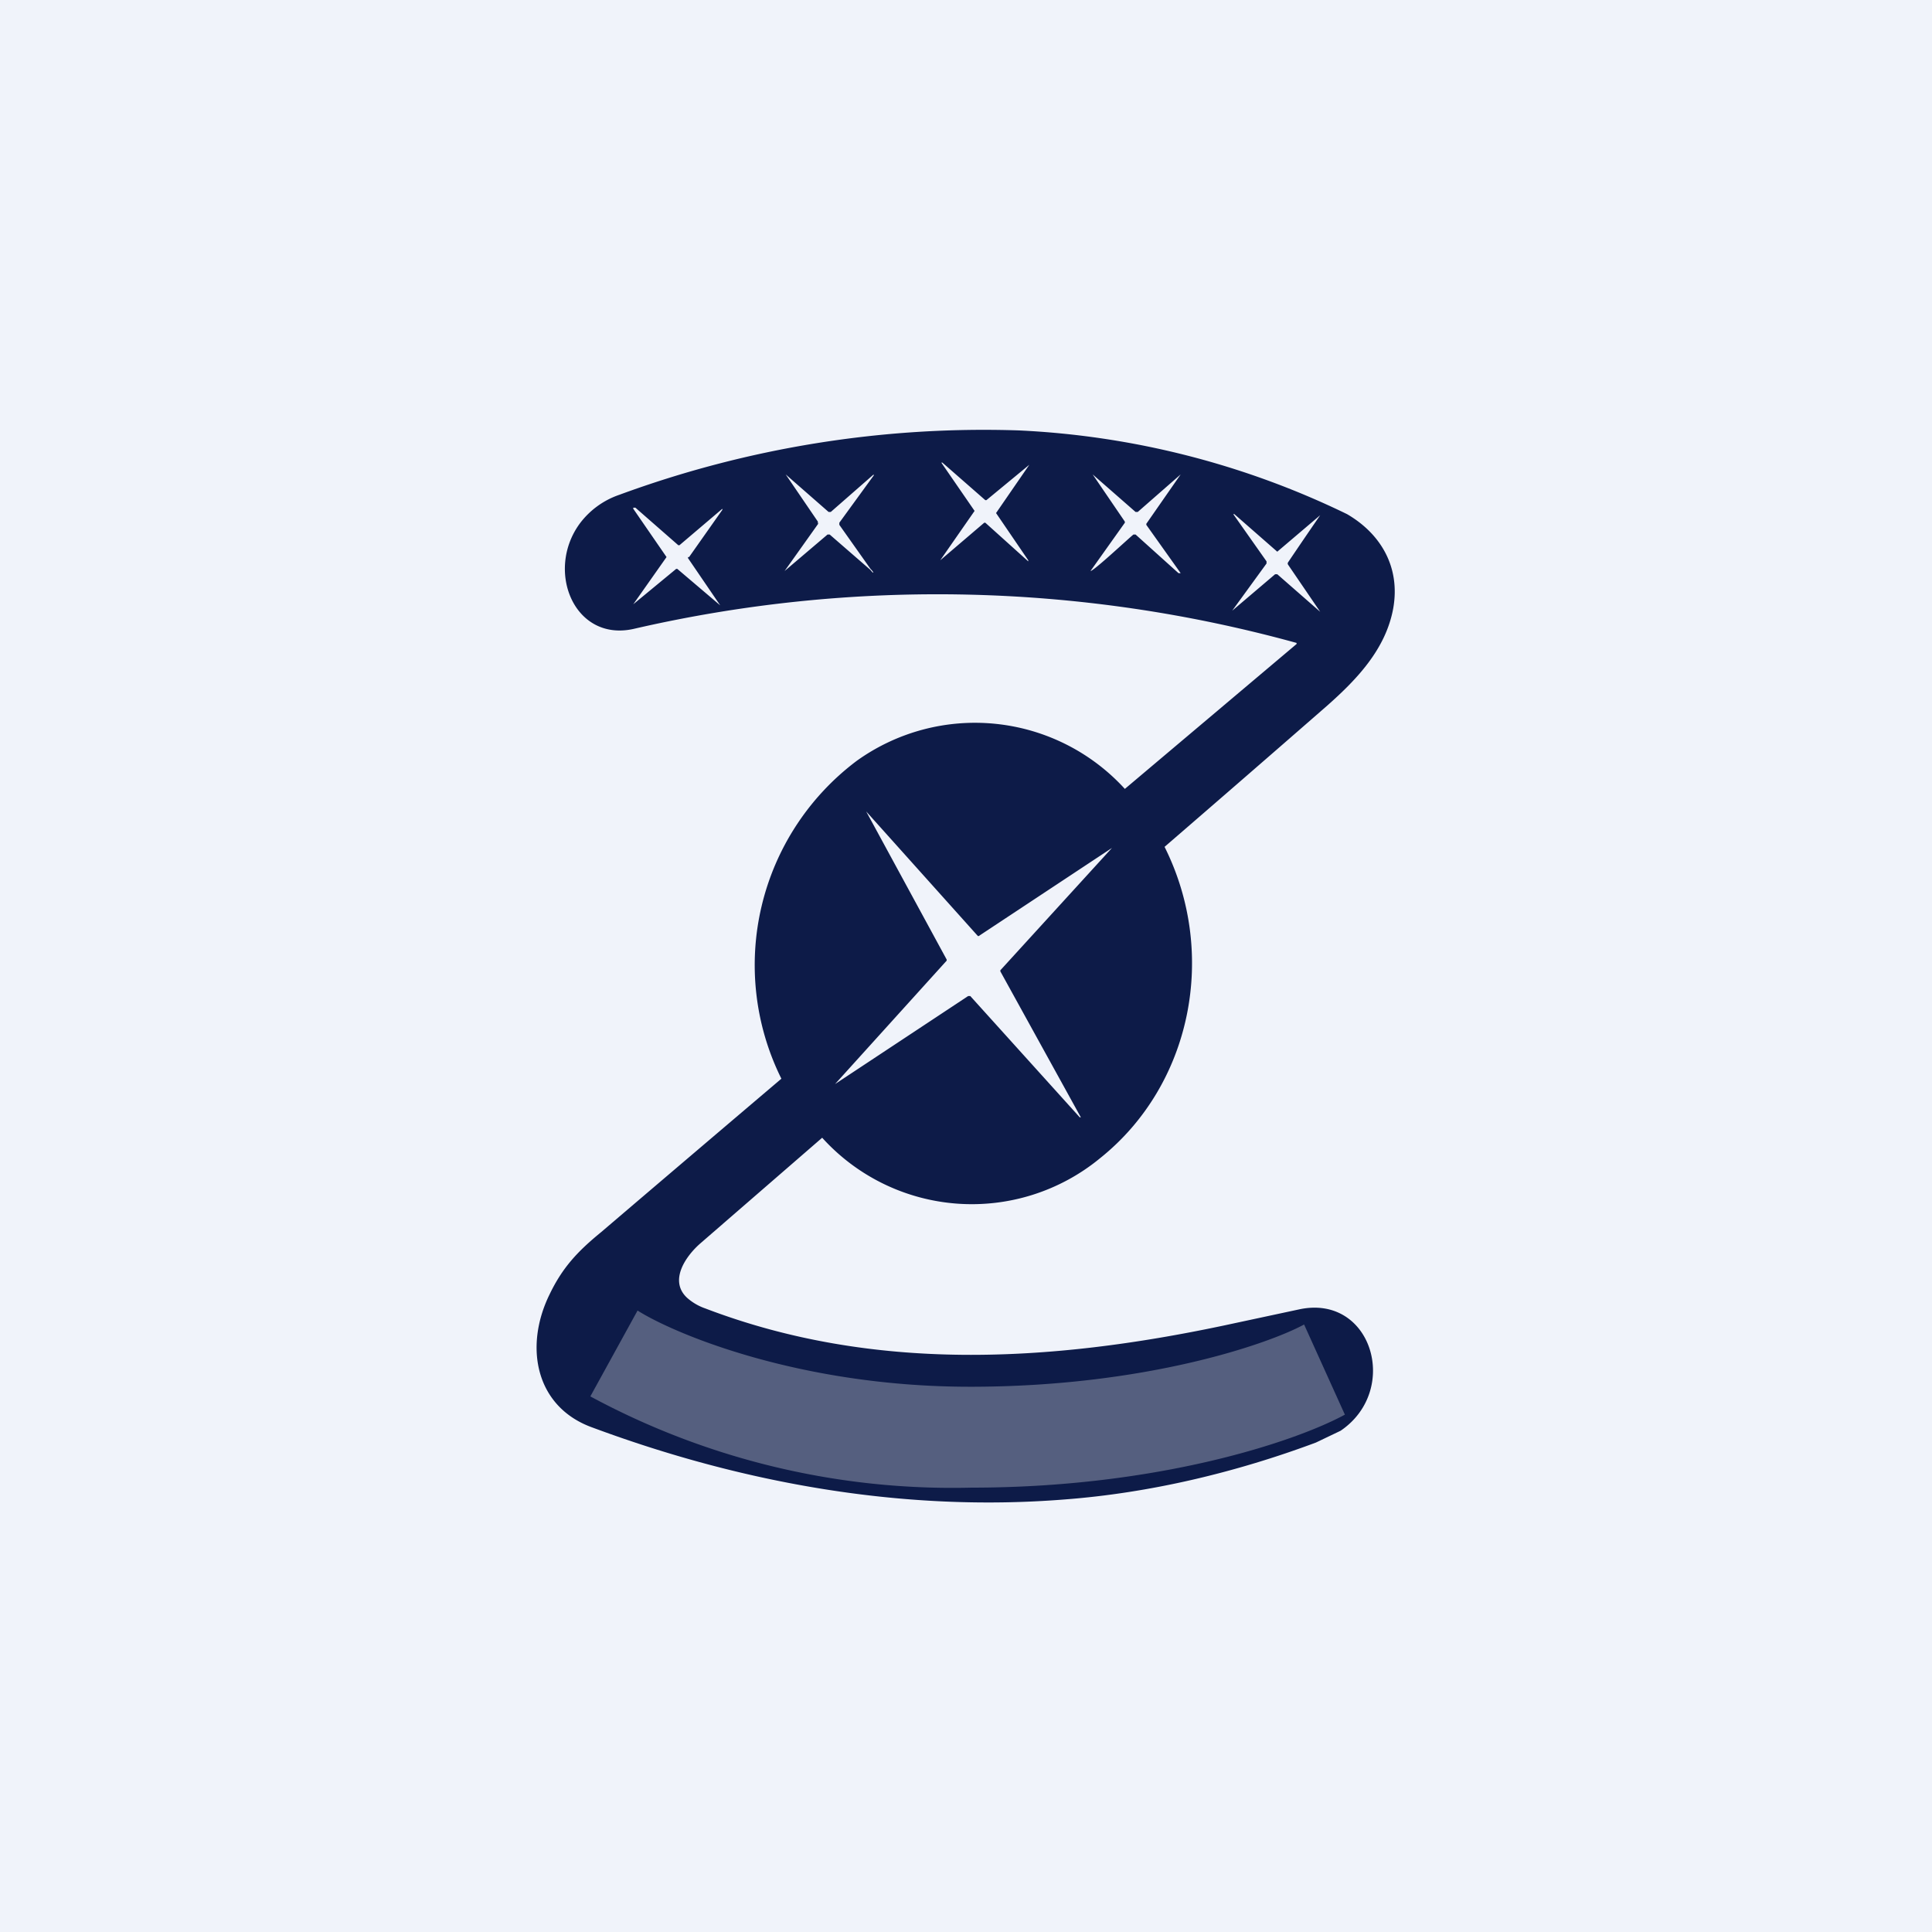 <!-- by TradingView --><svg width="18" height="18" viewBox="0 0 18 18" xmlns="http://www.w3.org/2000/svg"><path fill="#F0F3FA" d="M0 0h18v18H0z"/><path d="M12.08 5.99a12.58 12.58 0 0 0-6.18-.13c-.55.12-.82-.54-.5-.98a.77.77 0 0 1 .37-.27 9.83 9.83 0 0 1 3.72-.6 7.82 7.82 0 0 1 3.06.78c.31.18.5.49.43.88-.07.38-.34.66-.61.9a391.42 391.42 0 0 1-1.52 1.32c.5 1 .25 2.22-.6 2.9a1.88 1.88 0 0 1-2.59-.19l-1.13.98c-.14.12-.3.35-.13.51a.5.5 0 0 0 .17.1c1.57.6 3.22.5 4.83.16l.7-.15c.68-.15.95.75.39 1.13l-.23.11c-.75.28-1.55.47-2.34.53-1.5.12-3-.15-4.4-.67-.53-.19-.64-.75-.4-1.24.12-.25.26-.4.48-.58a886.28 886.28 0 0 1 1.68-1.43 2.38 2.38 0 0 1 .7-2.96 1.89 1.89 0 0 1 2.5.26L12.08 6Zm-2.9-1.12.4.36v-.01l-.3-.44.31-.45-.4.33h-.01l-.4-.35h-.01l.31.45-.32.46.41-.35Zm-1.55 0-.32.45.4-.34h.02l.38.33c.03.04.04.03 0-.01l-.29-.41v-.02l.32-.44v-.01l-.4.35h-.02l-.4-.35.3.44v.02Zm2.85 0-.32.45c.03 0 .35-.3.4-.34h.02l.4.36H11l-.32-.45v-.01l.32-.46-.4.35h-.02l-.4-.35.3.44v.02Zm-4.06.32.31-.44v-.01l-.4.34h-.01l-.4-.35H5.9v.01a1482.03 1482.03 0 0 0 .31.45l-.31.44.4-.33h.01l.4.34-.3-.44v-.01Zm5.88-.39-.4.34-.4-.35h-.01l.31.44v.02l-.32.44.4-.34h.02l.4.35-.3-.44a.02.02 0 0 1 0-.02 51.7 51.7 0 0 1 .3-.44ZM8.82 8.95 7.78 10.1l1.24-.82h.02l1.02 1.13h.01l-.75-1.36v-.01l1.04-1.14-1.24.82a.01.01 0 0 1-.01 0L8.07 7.56l.75 1.38Z" fill="#0D1B48"/><path opacity=".3" d="M9.05 13.86a7.1 7.1 0 0 1-3.55-.85l.44-.8c.33.21 1.5.71 3.1.71 1.63 0 2.78-.4 3.11-.58l.38.84c-.46.25-1.74.68-3.48.68Z" fill="#fff"/></svg>